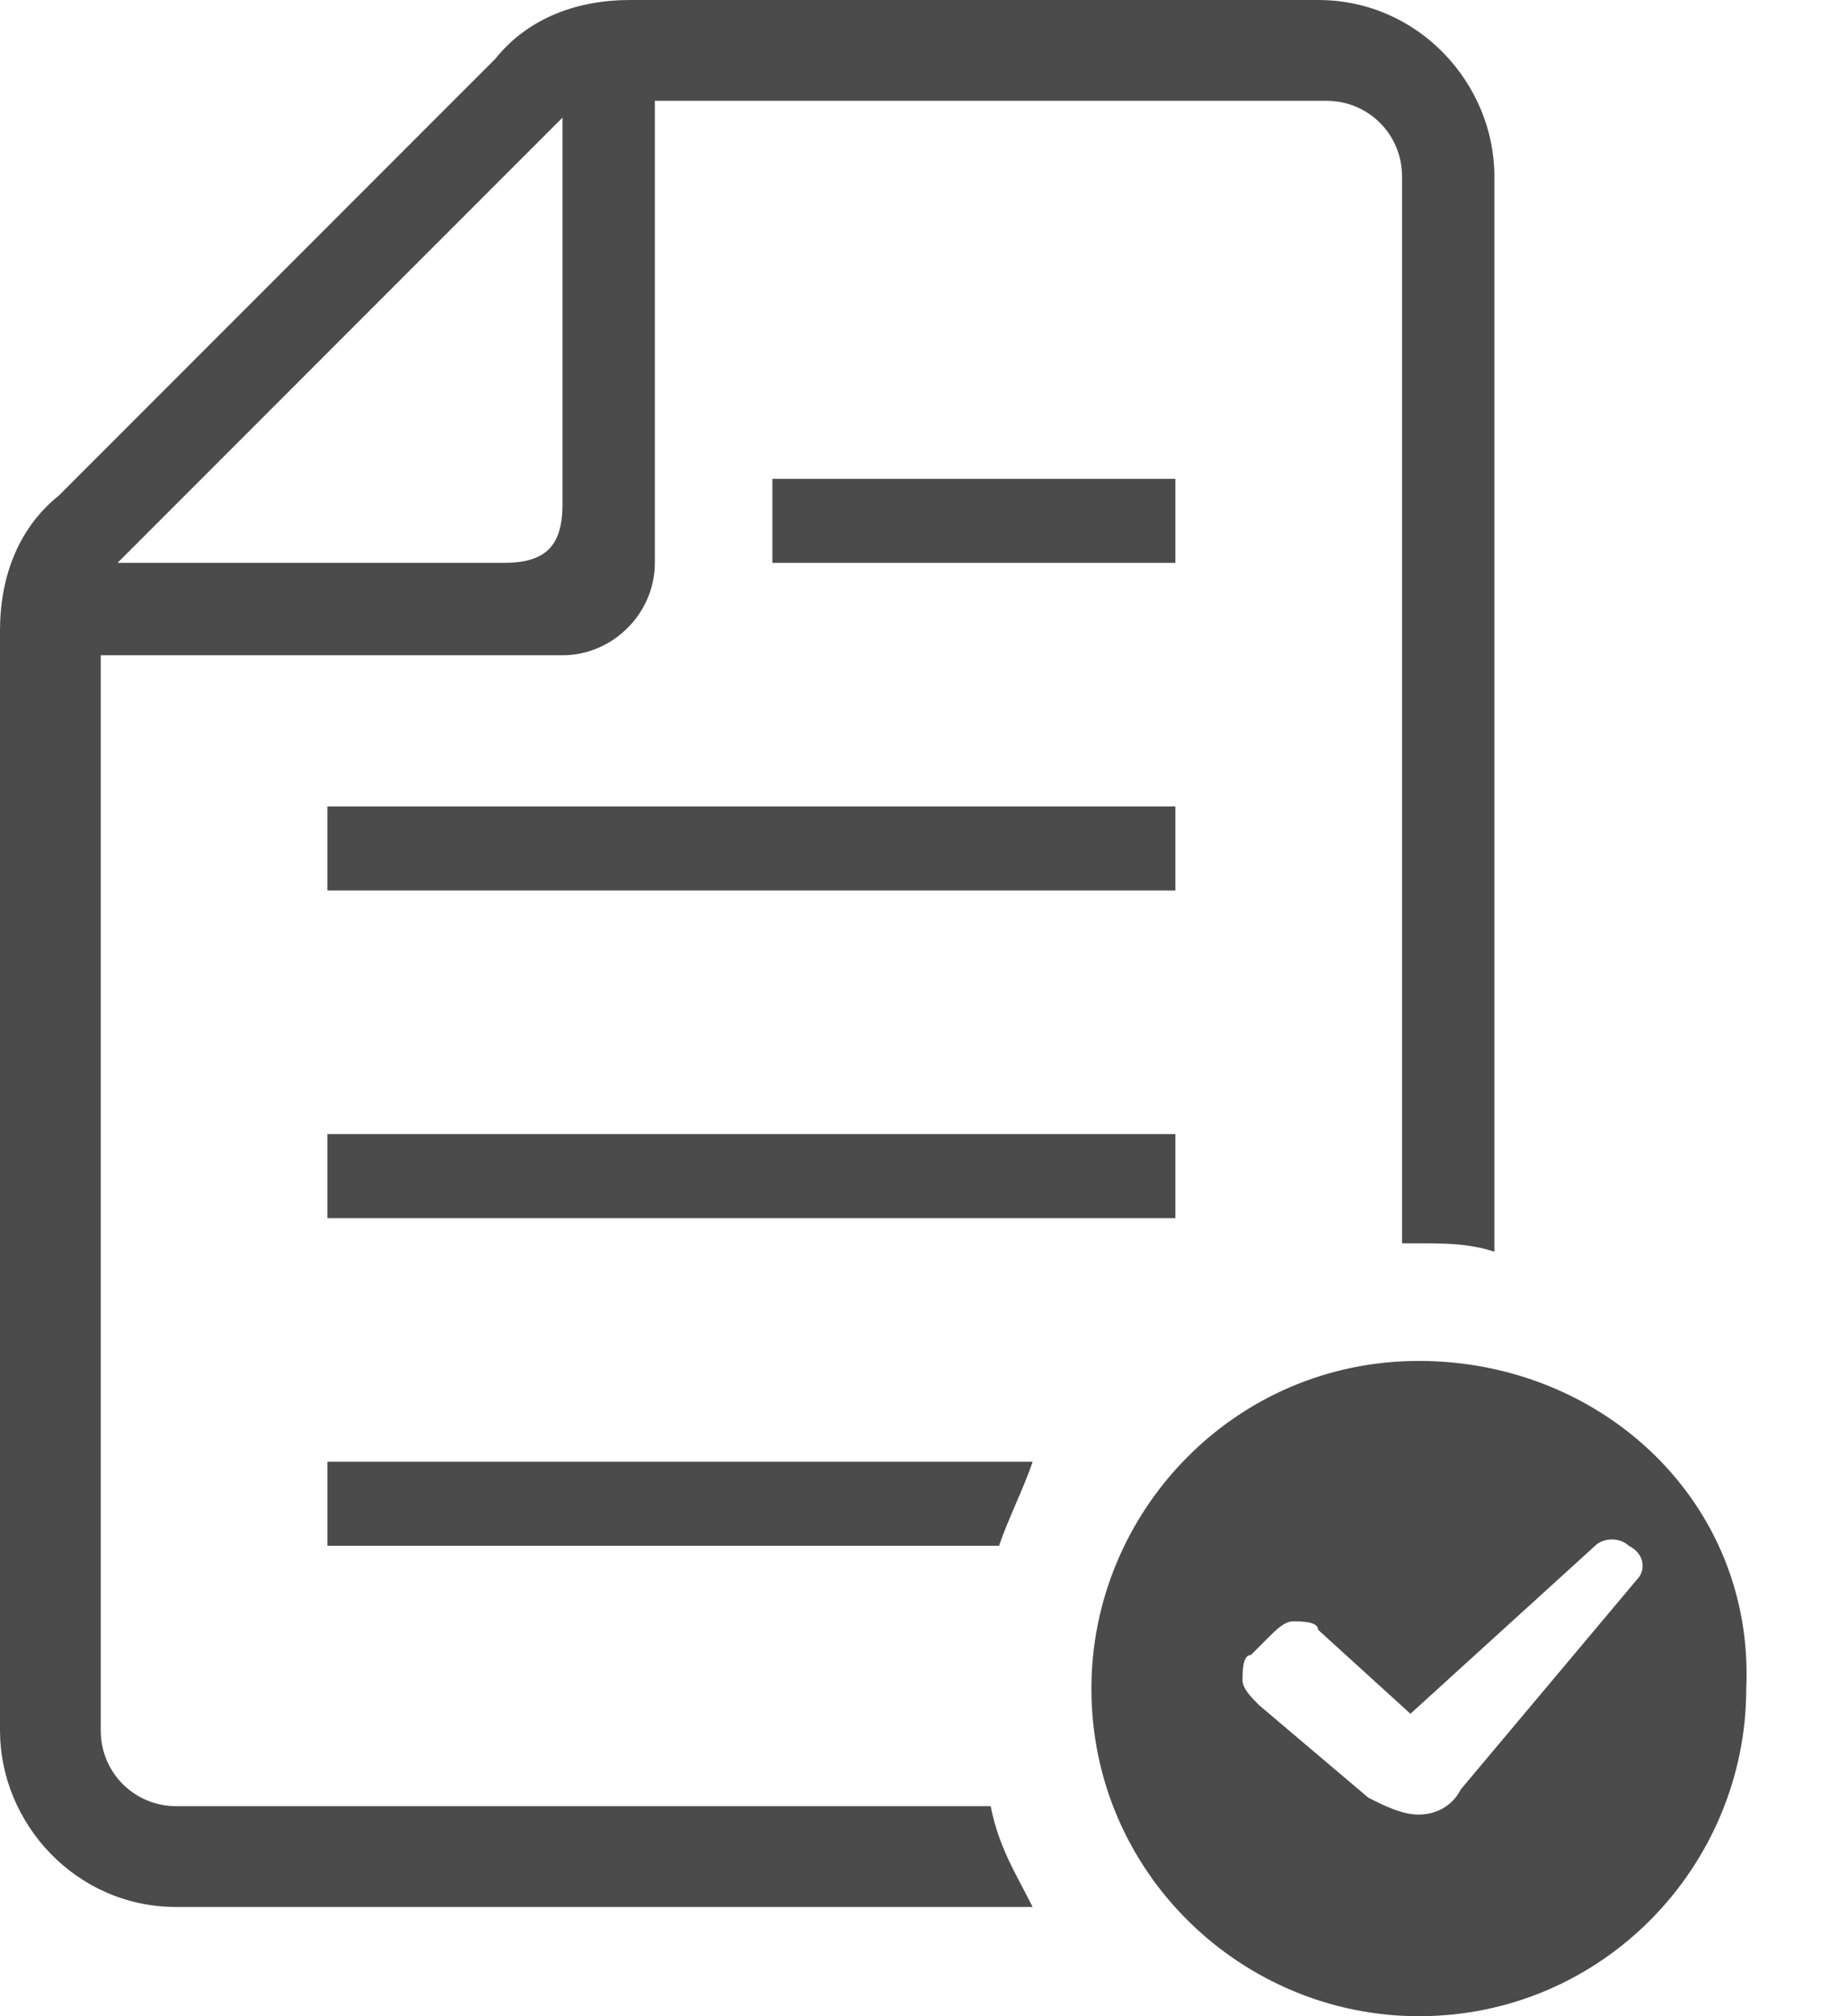 <?xml version="1.0" encoding="utf-8"?>
<!-- Generator: Adobe Illustrator 25.0.0, SVG Export Plug-In . SVG Version: 6.00 Build 0)  -->
<svg version="1.1" id="_x32_" xmlns="http://www.w3.org/2000/svg" xmlns:xlink="http://www.w3.org/1999/xlink" x="0px" y="0px"
	 viewBox="0 0 22 24" style="enable-background:new 0 0 22 24;" xml:space="preserve">
<style type="text/css">
	.st0{fill:#4B4B4B;}
</style>
<g>
	<path class="st0" d="M3.9,18.4h8c0.1-0.3,0.3-0.7,0.4-1H3.9L3.9,18.4L3.9,18.4z"/>
	<rect x="3.9" y="13.5" class="st0" width="10.1" height="1"/>
	<rect x="3.9" y="9.6" class="st0" width="10.1" height="1"/>
	<rect x="9.2" y="5.7" class="st0" width="4.8" height="1"/>
	<path class="st0" d="M2.1,21.5c-0.5,0-0.9-0.4-0.9-0.9V7.8h5.5c0.6,0,1.1-0.5,1.1-1.1V1.2h8c0.5,0,0.9,0.4,0.9,0.9v12.7
		c0.1,0,0.2,0,0.2,0c0.3,0,0.6,0,0.9,0.1V2.1c0-1.1-0.9-2.1-2.1-2.1H7.5C6.9,0,6.3,0.2,5.9,0.7L0.7,5.9C0.2,6.3,0,6.9,0,7.5v13.1
		c0,1.1,0.9,2.1,2.1,2.1h10.2c-0.2-0.4-0.4-0.7-0.5-1.2L2.1,21.5L2.1,21.5z M6.7,1.4v4.6c0,0.5-0.2,0.7-0.7,0.7H1.4L6.7,1.4z"/>
	<path class="st0" d="M16.9,16.2c-2.2,0-3.9,1.8-3.9,3.9c0,2.2,1.8,3.9,3.9,3.9c2.2,0,3.9-1.8,3.9-3.9
		C20.9,17.9,19.1,16.2,16.9,16.2z M19.5,18.8l-2.1,2.5c-0.1,0.2-0.3,0.3-0.5,0.3c-0.2,0-0.4-0.1-0.6-0.2L15,20.3
		c-0.1-0.1-0.2-0.2-0.2-0.3c0-0.1,0-0.3,0.1-0.3l0.2-0.2c0.1-0.1,0.2-0.2,0.3-0.2c0.1,0,0.3,0,0.3,0.1l1.1,1l2.2-2
		c0.1-0.1,0.3-0.1,0.4,0C19.6,18.5,19.6,18.7,19.5,18.8z"/>
</g>
</svg>

